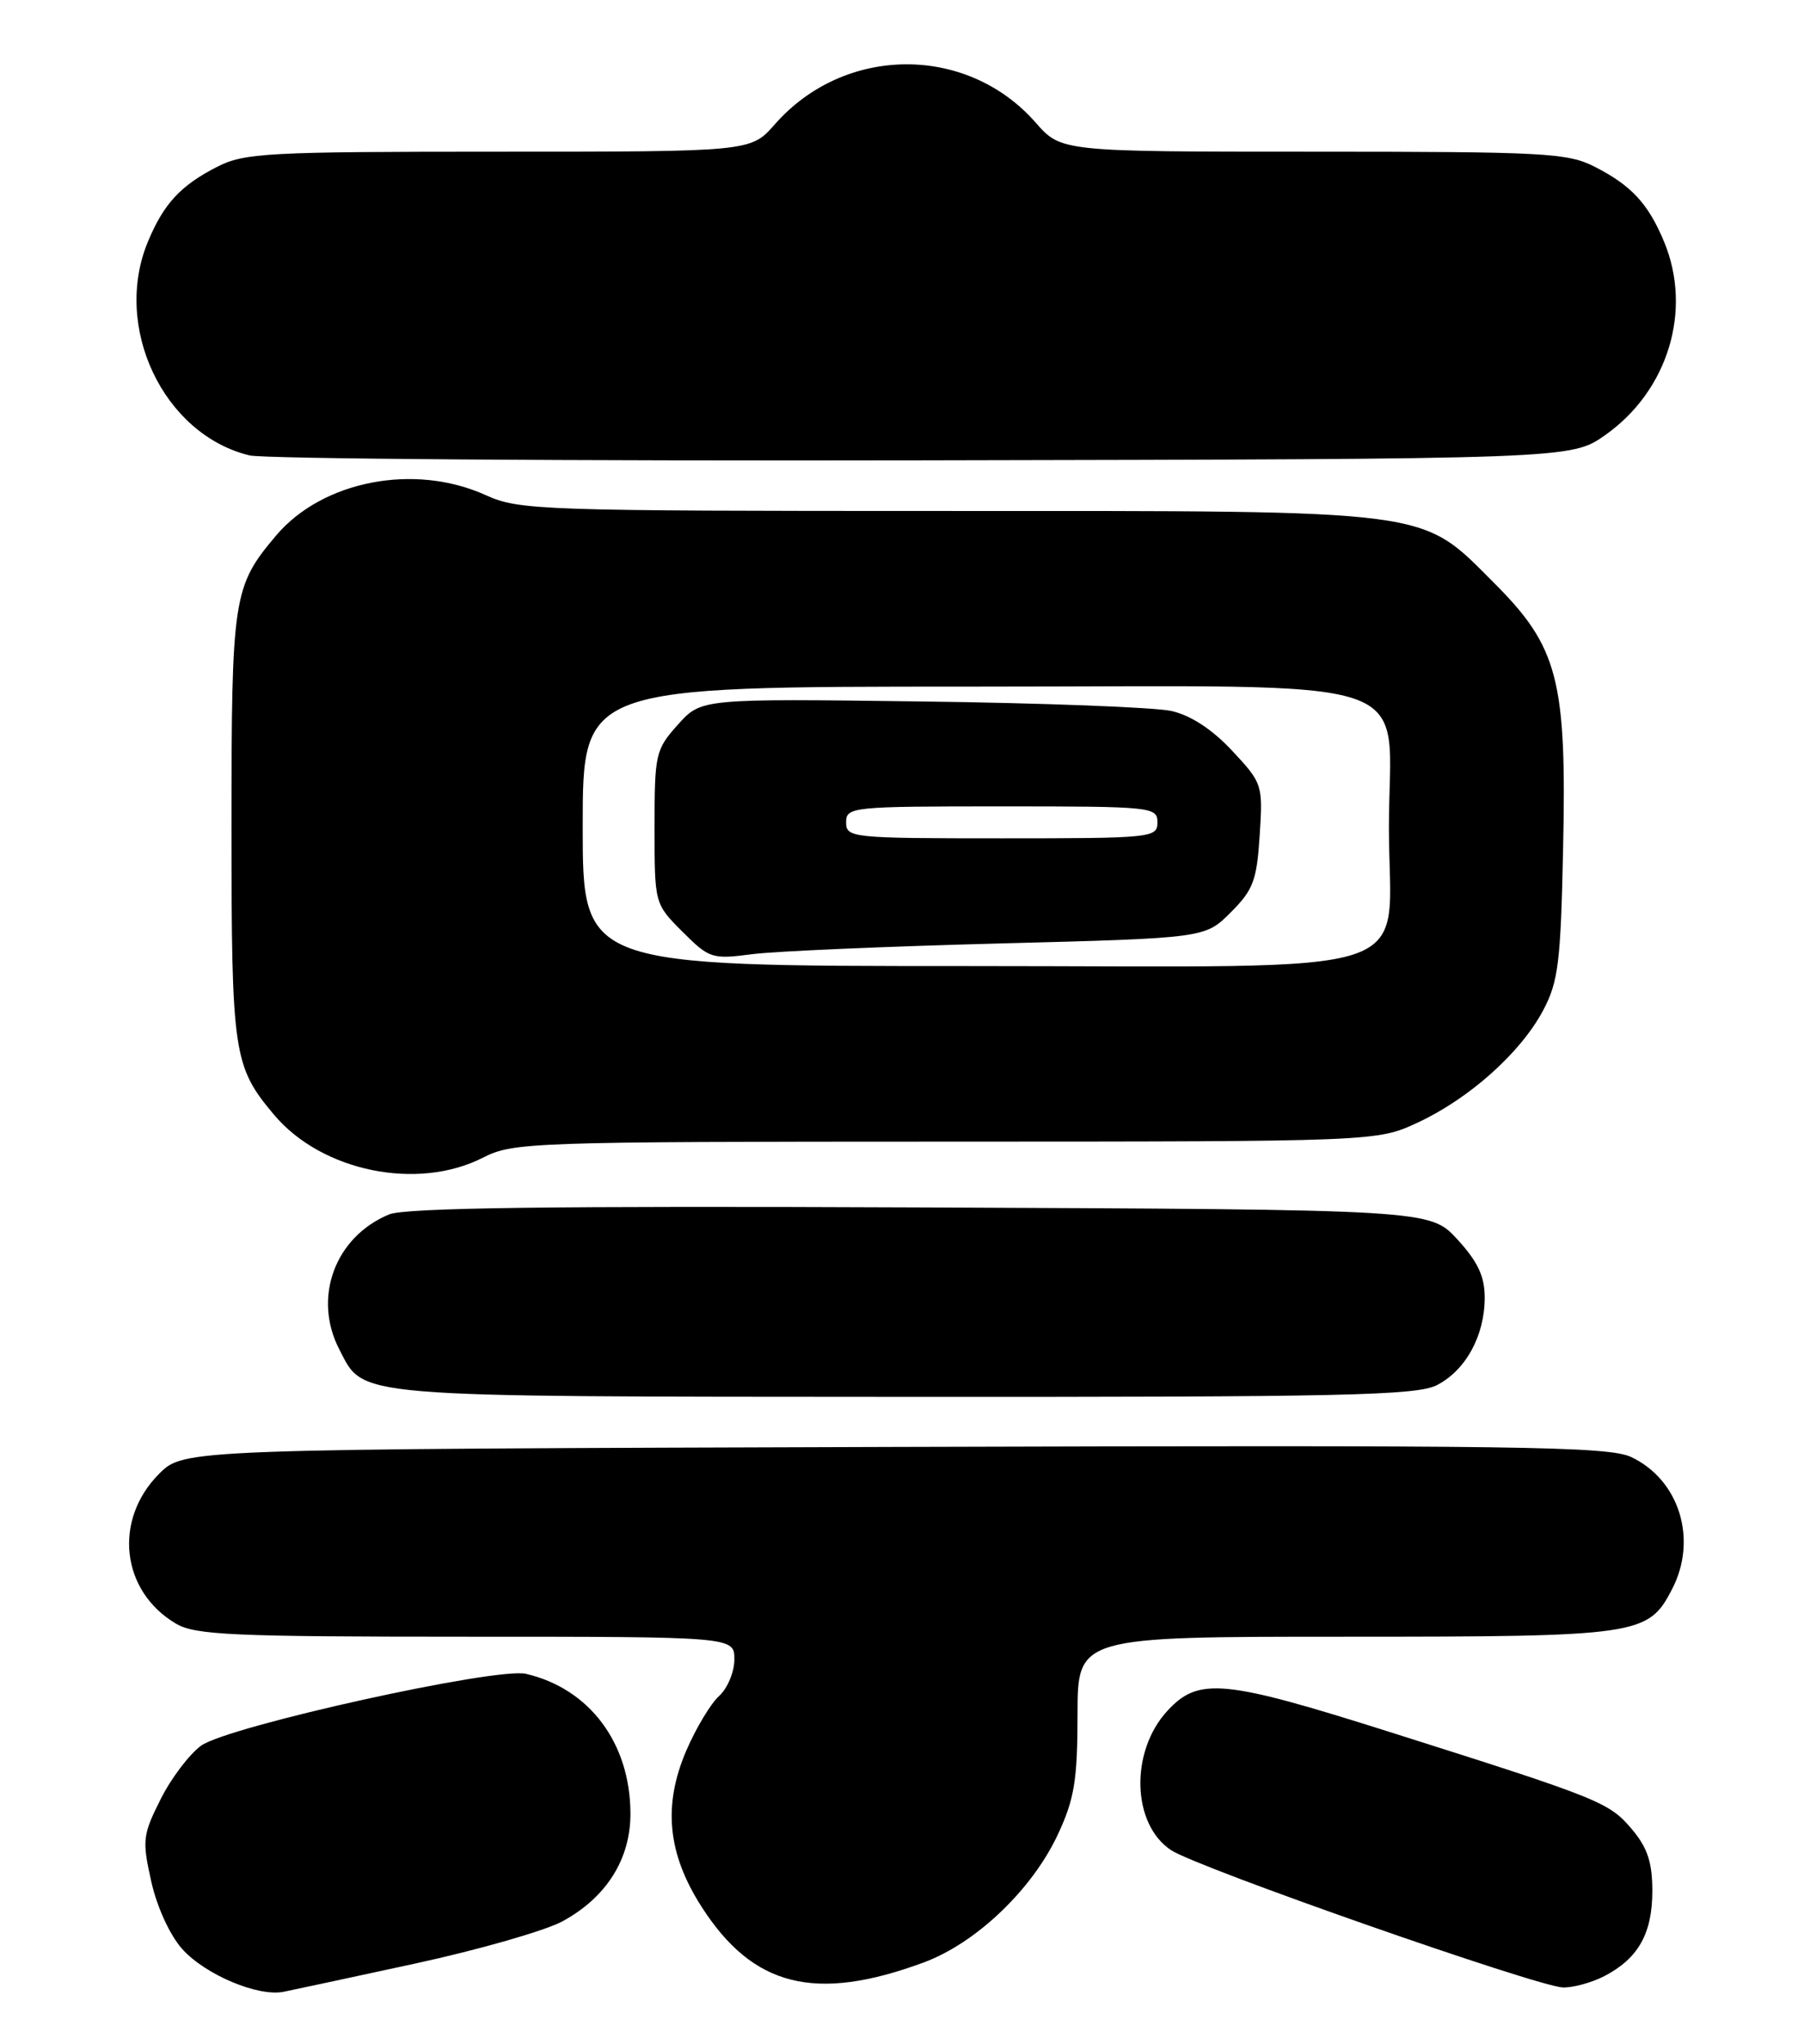 <?xml version="1.0" encoding="UTF-8" standalone="no"?>
<!DOCTYPE svg PUBLIC "-//W3C//DTD SVG 1.1//EN" "http://www.w3.org/Graphics/SVG/1.1/DTD/svg11.dtd" >
<svg xmlns="http://www.w3.org/2000/svg" xmlns:xlink="http://www.w3.org/1999/xlink" version="1.1" viewBox="0 0 226 256">
 <g >
 <path fill="currentColor"
d=" M 52.00 245.94 C 59.98 244.21 68.28 241.83 70.46 240.65 C 75.97 237.66 79.01 232.84 78.98 227.10 C 78.94 218.30 73.85 211.51 65.90 209.65 C 62.18 208.78 28.54 216.22 25.19 218.65 C 23.71 219.73 21.42 222.75 20.11 225.38 C 17.87 229.83 17.80 230.52 18.95 235.66 C 19.67 238.88 21.29 242.40 22.84 244.13 C 25.72 247.33 32.29 250.10 35.50 249.48 C 36.60 249.26 44.02 247.67 52.00 245.94 Z  M 115.72 245.80 C 122.28 243.38 129.32 236.66 132.54 229.74 C 134.60 225.32 134.98 222.97 134.99 214.75 C 135.00 205.00 135.00 205.00 168.55 205.00 C 205.38 205.00 206.48 204.84 209.48 199.03 C 212.70 192.81 210.39 185.36 204.36 182.50 C 201.52 181.15 190.36 181.00 112.08 181.23 C 23.04 181.50 23.04 181.50 19.94 184.59 C 14.16 190.38 15.16 199.30 22.04 203.36 C 24.45 204.79 29.10 205.00 58.40 205.00 C 92.00 205.00 92.00 205.00 92.00 207.85 C 92.00 209.41 91.14 211.47 90.09 212.42 C 89.04 213.37 87.19 216.45 85.98 219.26 C 83.03 226.13 83.62 232.17 87.90 238.84 C 94.33 248.86 102.14 250.82 115.72 245.80 Z  M 200.99 247.51 C 205.23 245.31 207.00 242.18 207.00 236.85 C 207.00 233.28 206.39 231.43 204.47 229.15 C 201.59 225.73 200.56 225.31 174.15 216.95 C 153.31 210.35 150.16 210.04 146.26 214.27 C 141.54 219.37 141.78 228.49 146.72 231.74 C 150.01 233.92 192.63 248.84 195.80 248.93 C 197.06 248.97 199.40 248.33 200.99 247.51 Z  M 180.03 173.48 C 183.63 171.62 186.00 167.28 186.00 162.53 C 186.00 159.87 185.14 158.03 182.58 155.24 C 179.15 151.50 179.15 151.50 115.34 151.23 C 68.91 151.03 50.76 151.27 48.74 152.11 C 41.96 154.92 39.15 162.53 42.51 169.02 C 45.66 175.10 43.44 174.92 113.30 174.96 C 168.42 174.99 177.50 174.79 180.03 173.48 Z  M 60.50 145.00 C 64.28 143.07 66.41 143.00 118.46 142.99 C 172.50 142.98 172.50 142.98 177.64 140.59 C 184.09 137.58 190.50 131.85 193.31 126.57 C 195.22 122.98 195.52 120.60 195.82 106.30 C 196.28 85.17 195.20 81.04 187.18 73.02 C 177.84 63.69 180.18 64.00 118.43 64.00 C 67.55 64.00 65.03 63.91 60.86 62.02 C 51.92 57.97 40.38 60.20 34.56 67.11 C 29.20 73.46 29.00 74.78 29.00 103.50 C 29.00 132.03 29.23 133.57 34.35 139.65 C 40.33 146.73 52.30 149.18 60.50 145.00 Z  M 201.09 54.50 C 208.98 48.94 212.05 38.85 208.46 30.25 C 206.48 25.50 204.37 23.23 199.79 20.89 C 196.38 19.15 193.52 19.00 164.51 19.00 C 132.94 19.00 132.94 19.00 129.73 15.34 C 121.12 5.54 105.79 5.64 97.07 15.57 C 94.06 19.00 94.06 19.00 62.49 19.00 C 33.48 19.00 30.62 19.15 27.21 20.89 C 22.63 23.23 20.52 25.50 18.54 30.25 C 14.07 40.95 20.47 54.43 31.26 57.04 C 33.04 57.47 71.02 57.75 115.66 57.66 C 196.83 57.50 196.83 57.50 201.09 54.50 Z  M 73.00 103.50 C 73.00 86.00 73.00 86.00 121.33 86.00 C 179.73 86.00 174.00 84.08 174.00 103.64 C 174.00 122.90 179.78 121.00 121.19 121.00 C 73.00 121.00 73.00 121.00 73.00 103.50 Z  M 125.23 118.17 C 150.97 117.50 150.97 117.50 154.18 114.28 C 157.01 111.46 157.45 110.27 157.81 104.61 C 158.22 98.28 158.15 98.09 154.36 94.03 C 151.86 91.35 149.18 89.60 146.75 89.05 C 144.69 88.59 130.59 88.05 115.42 87.86 C 87.84 87.50 87.84 87.50 84.92 90.77 C 82.12 93.89 82.00 94.44 82.00 103.62 C 82.00 113.20 82.00 113.20 85.50 116.70 C 88.86 120.06 89.20 120.17 94.25 119.51 C 97.14 119.14 111.08 118.54 125.23 118.17 Z  M 106.00 103.00 C 106.00 101.07 106.67 101.00 125.50 101.00 C 144.33 101.00 145.00 101.07 145.00 103.00 C 145.00 104.93 144.33 105.00 125.50 105.00 C 106.67 105.00 106.00 104.93 106.00 103.00 Z "/>
</g>
</svg>